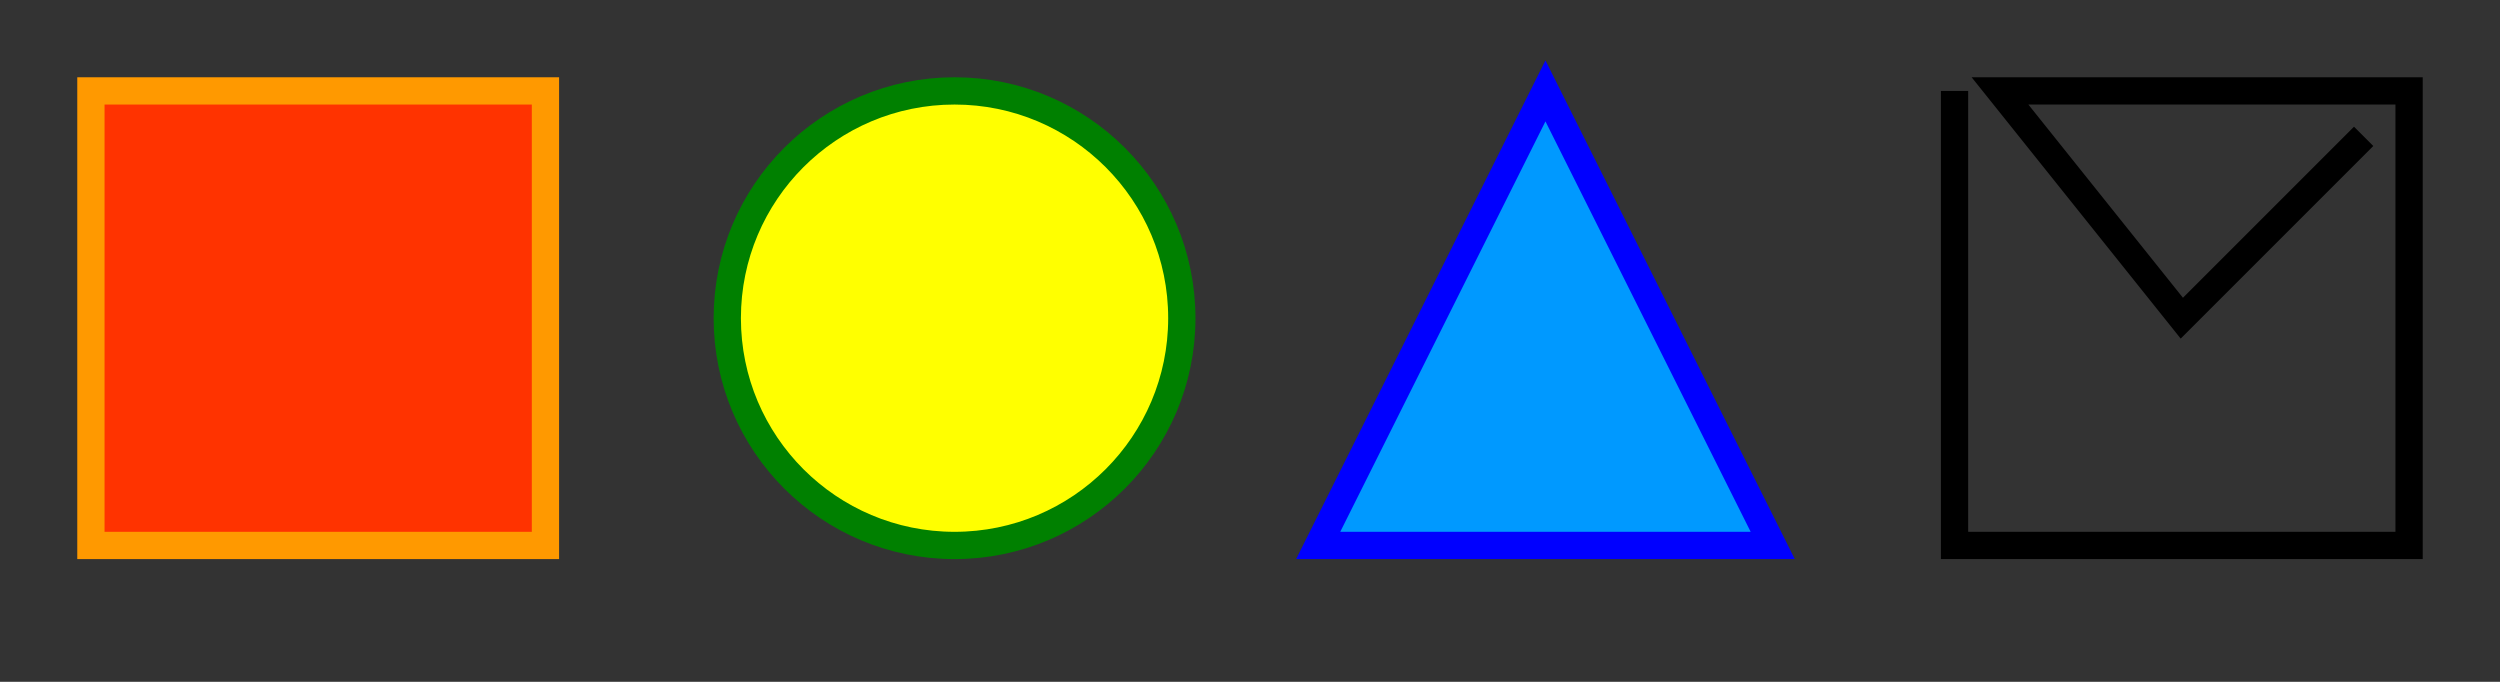 <?xml version="1.0" encoding="utf-8"?>
<!DOCTYPE svg PUBLIC "-//W3C//DTD SVG 1.1//EN" "http://www.w3.org/Graphics/SVG/1.1/DTD/svg11.dtd">
<!--Scalable Vector Graphic-->
<svg version="1.1" 
     xmlns="http://www.w3.org/2000/svg" width="100%" height="100%" viewBox="0 0 550 150" preserveAspectRatio="none">

<rect x="0" y="0" width="550" height="150" fill="#333333" stroke="none"/>

<rect x="20" y="20" width="100" height="100" fill="#F30" stroke="#F90" stroke-width="6"/>

<circle cx="210" cy="70" r="50" fill="#FF0" stroke="#008000" stroke-width="6"/>

<polygon points="290,120 340,20 390,120" fill="#09F" stroke="#00F" stroke-width="6"/>

<polyline points="430,20 430,120 530,120 530,20 440,20 480,70 520,30" stroke="#000" stroke-width="6" fill="none"/>

</svg>